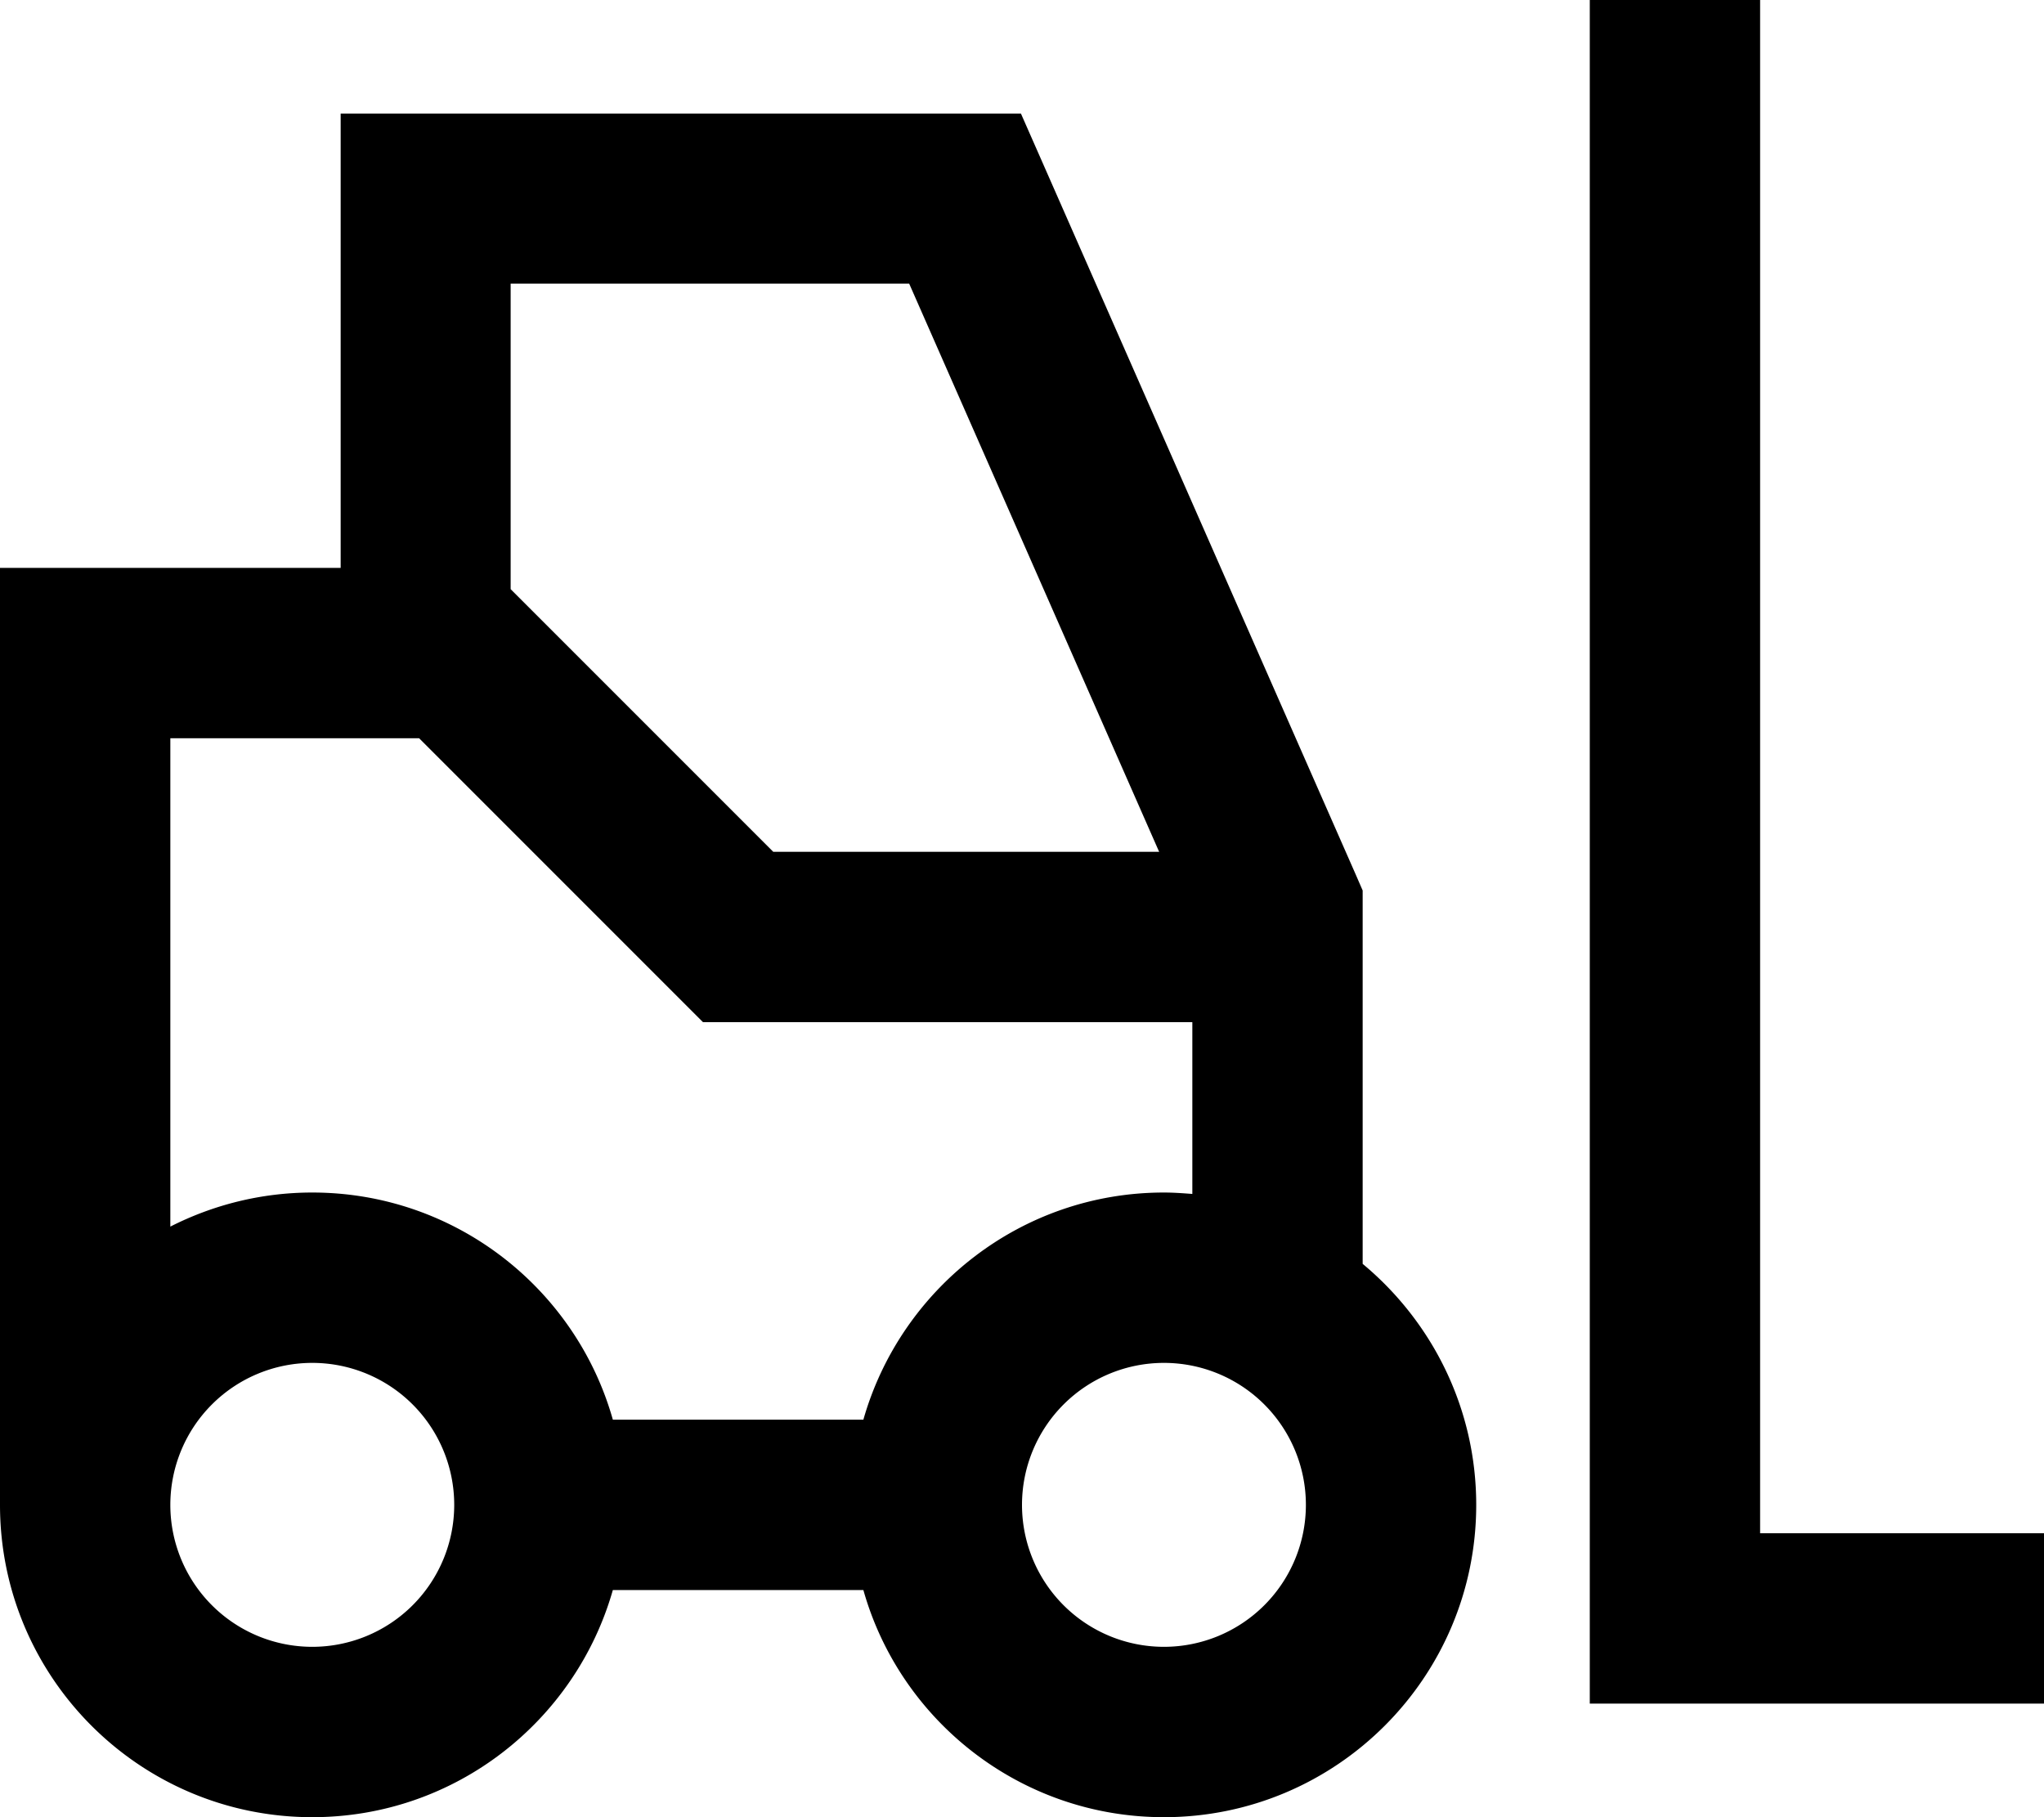 <svg xmlns="http://www.w3.org/2000/svg" viewBox="0 0 576 512"><!--! Font Awesome Pro 7.0.1 by @fontawesome - https://fontawesome.com License - https://fontawesome.com/license (Commercial License) Copyright 2025 Fonticons, Inc. --><path fill="currentColor" d="M496 24l0-24-48 0 0 480 128 0 0-48-80 0 0-408zM48 424a40 40 0 1 1 80 0 40 40 0 1 1 -80 0zM0 184L0 424c0 48.6 39.4 88 88 88 40.3 0 74.2-27.1 84.7-64l70.6 0c10.4 36.9 44.4 64 84.7 64 48.6 0 88-39.4 88-88 0-27.3-12.5-51.7-32-67.9l0-105.2-2-4.6-88-200-6.3-14.3-191.7 0 0 128-96 0 0 24zM336 336.4c-2.6-.2-5.3-.4-8-.4-40.3 0-74.2 27.1-84.7 64l-70.6 0c-10.4-36.9-44.4-64-84.7-64-14.4 0-28 3.5-40 9.6l0-137.6 70.1 0 73 73 7 7 137.9 0 0 48.4zM326.7 240l-108.8 0-73-73-1-1 0-86.1 112.3 0 70.4 160zM288 424a40 40 0 1 1 80 0 40 40 0 1 1 -80 0z"/></svg>